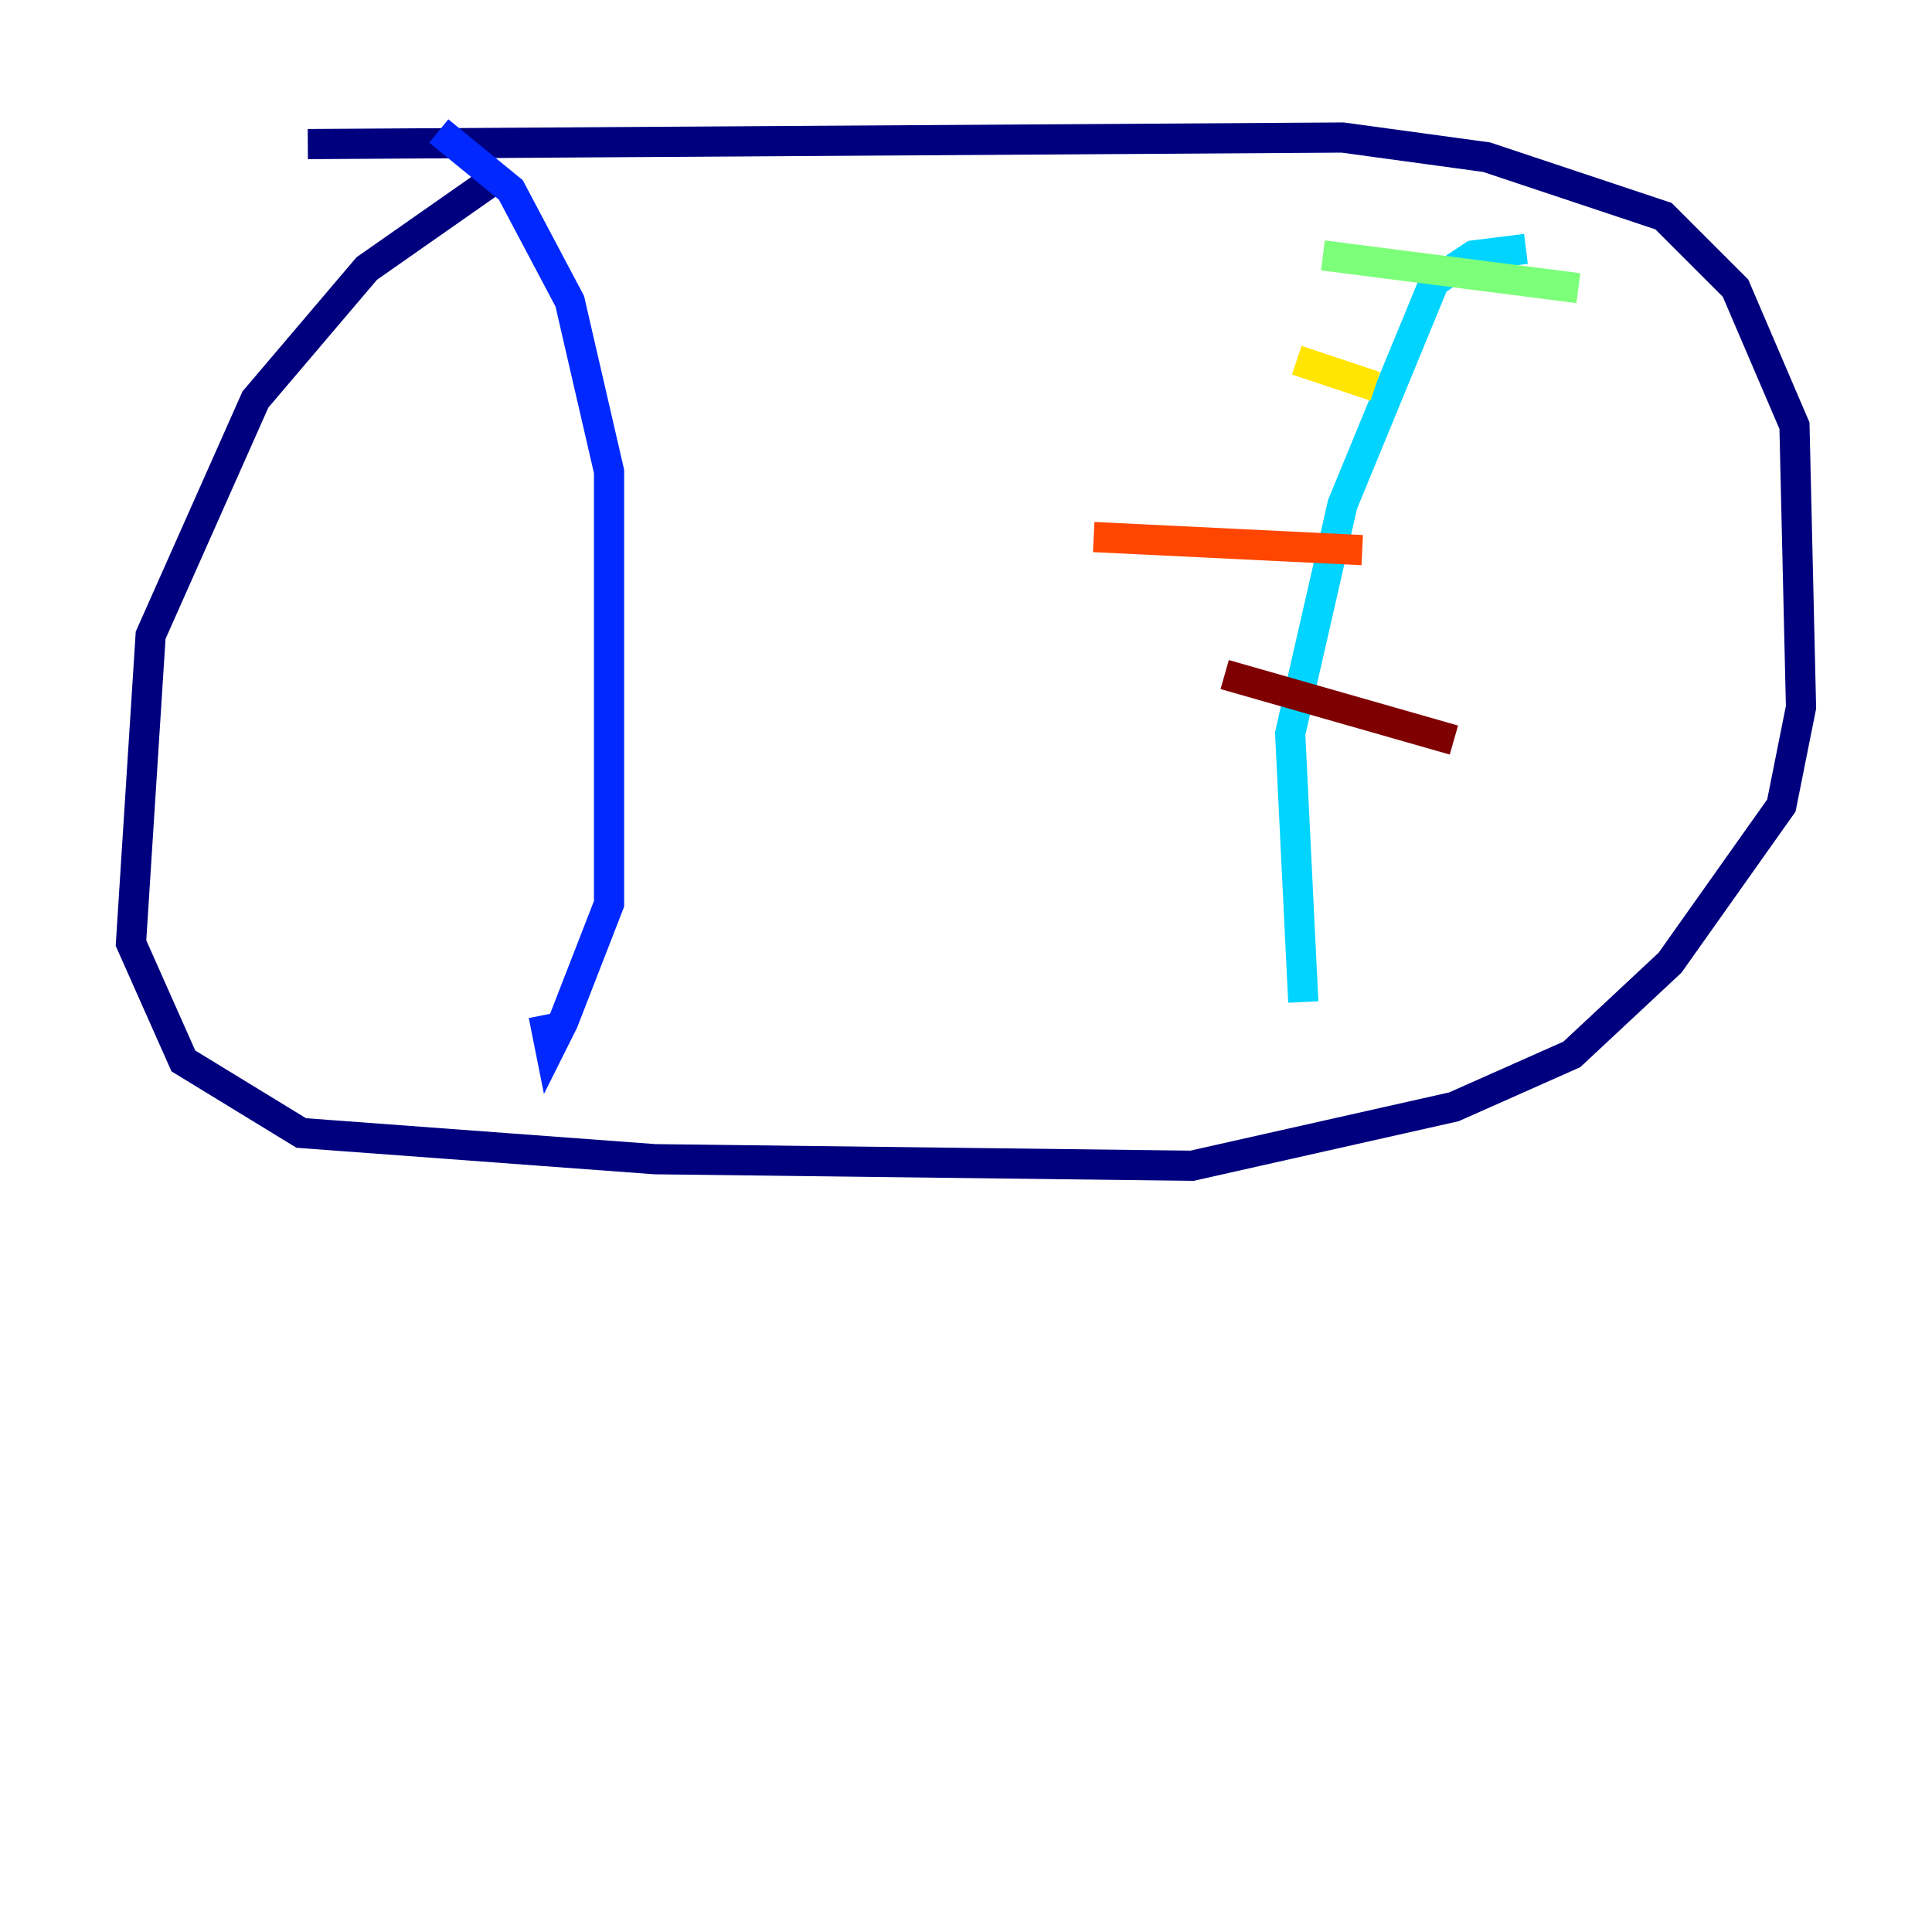 <?xml version="1.0" encoding="utf-8" ?>
<svg baseProfile="tiny" height="128" version="1.2" viewBox="0,0,128,128" width="128" xmlns="http://www.w3.org/2000/svg" xmlns:ev="http://www.w3.org/2001/xml-events" xmlns:xlink="http://www.w3.org/1999/xlink"><defs /><polyline fill="none" points="32.976,11.715 24.298,17.79 16.922,26.468 9.98,42.088 8.678,62.481 12.149,70.291 19.959,75.064 43.39,76.8 78.969,77.234 96.325,73.329 104.136,69.858 110.644,63.783 118.02,53.37 119.322,46.861 118.888,28.203 114.983,19.091 110.21,14.319 98.495,10.414 88.949,9.112 20.393,9.546" stroke="#00007f" stroke-width="2" /><polyline fill="none" points="29.071,8.678 33.844,12.583 37.749,19.959 40.352,31.241 40.352,59.878 37.315,67.688 36.447,69.424 36.014,67.254" stroke="#0028ff" stroke-width="2" /><polyline fill="none" points="101.098,16.488 97.627,16.922 95.024,18.658 88.949,33.41 85.478,48.597 86.346,66.386" stroke="#00d4ff" stroke-width="2" /><polyline fill="none" points="87.647,16.922 104.57,19.091" stroke="#7cff79" stroke-width="2" /><polyline fill="none" points="85.912,23.864 91.119,25.6" stroke="#ffe500" stroke-width="2" /><polyline fill="none" points="72.461,35.58 90.251,36.447" stroke="#ff4600" stroke-width="2" /><polyline fill="none" points="81.139,44.691 96.325,49.031" stroke="#7f0000" stroke-width="2" /></svg>